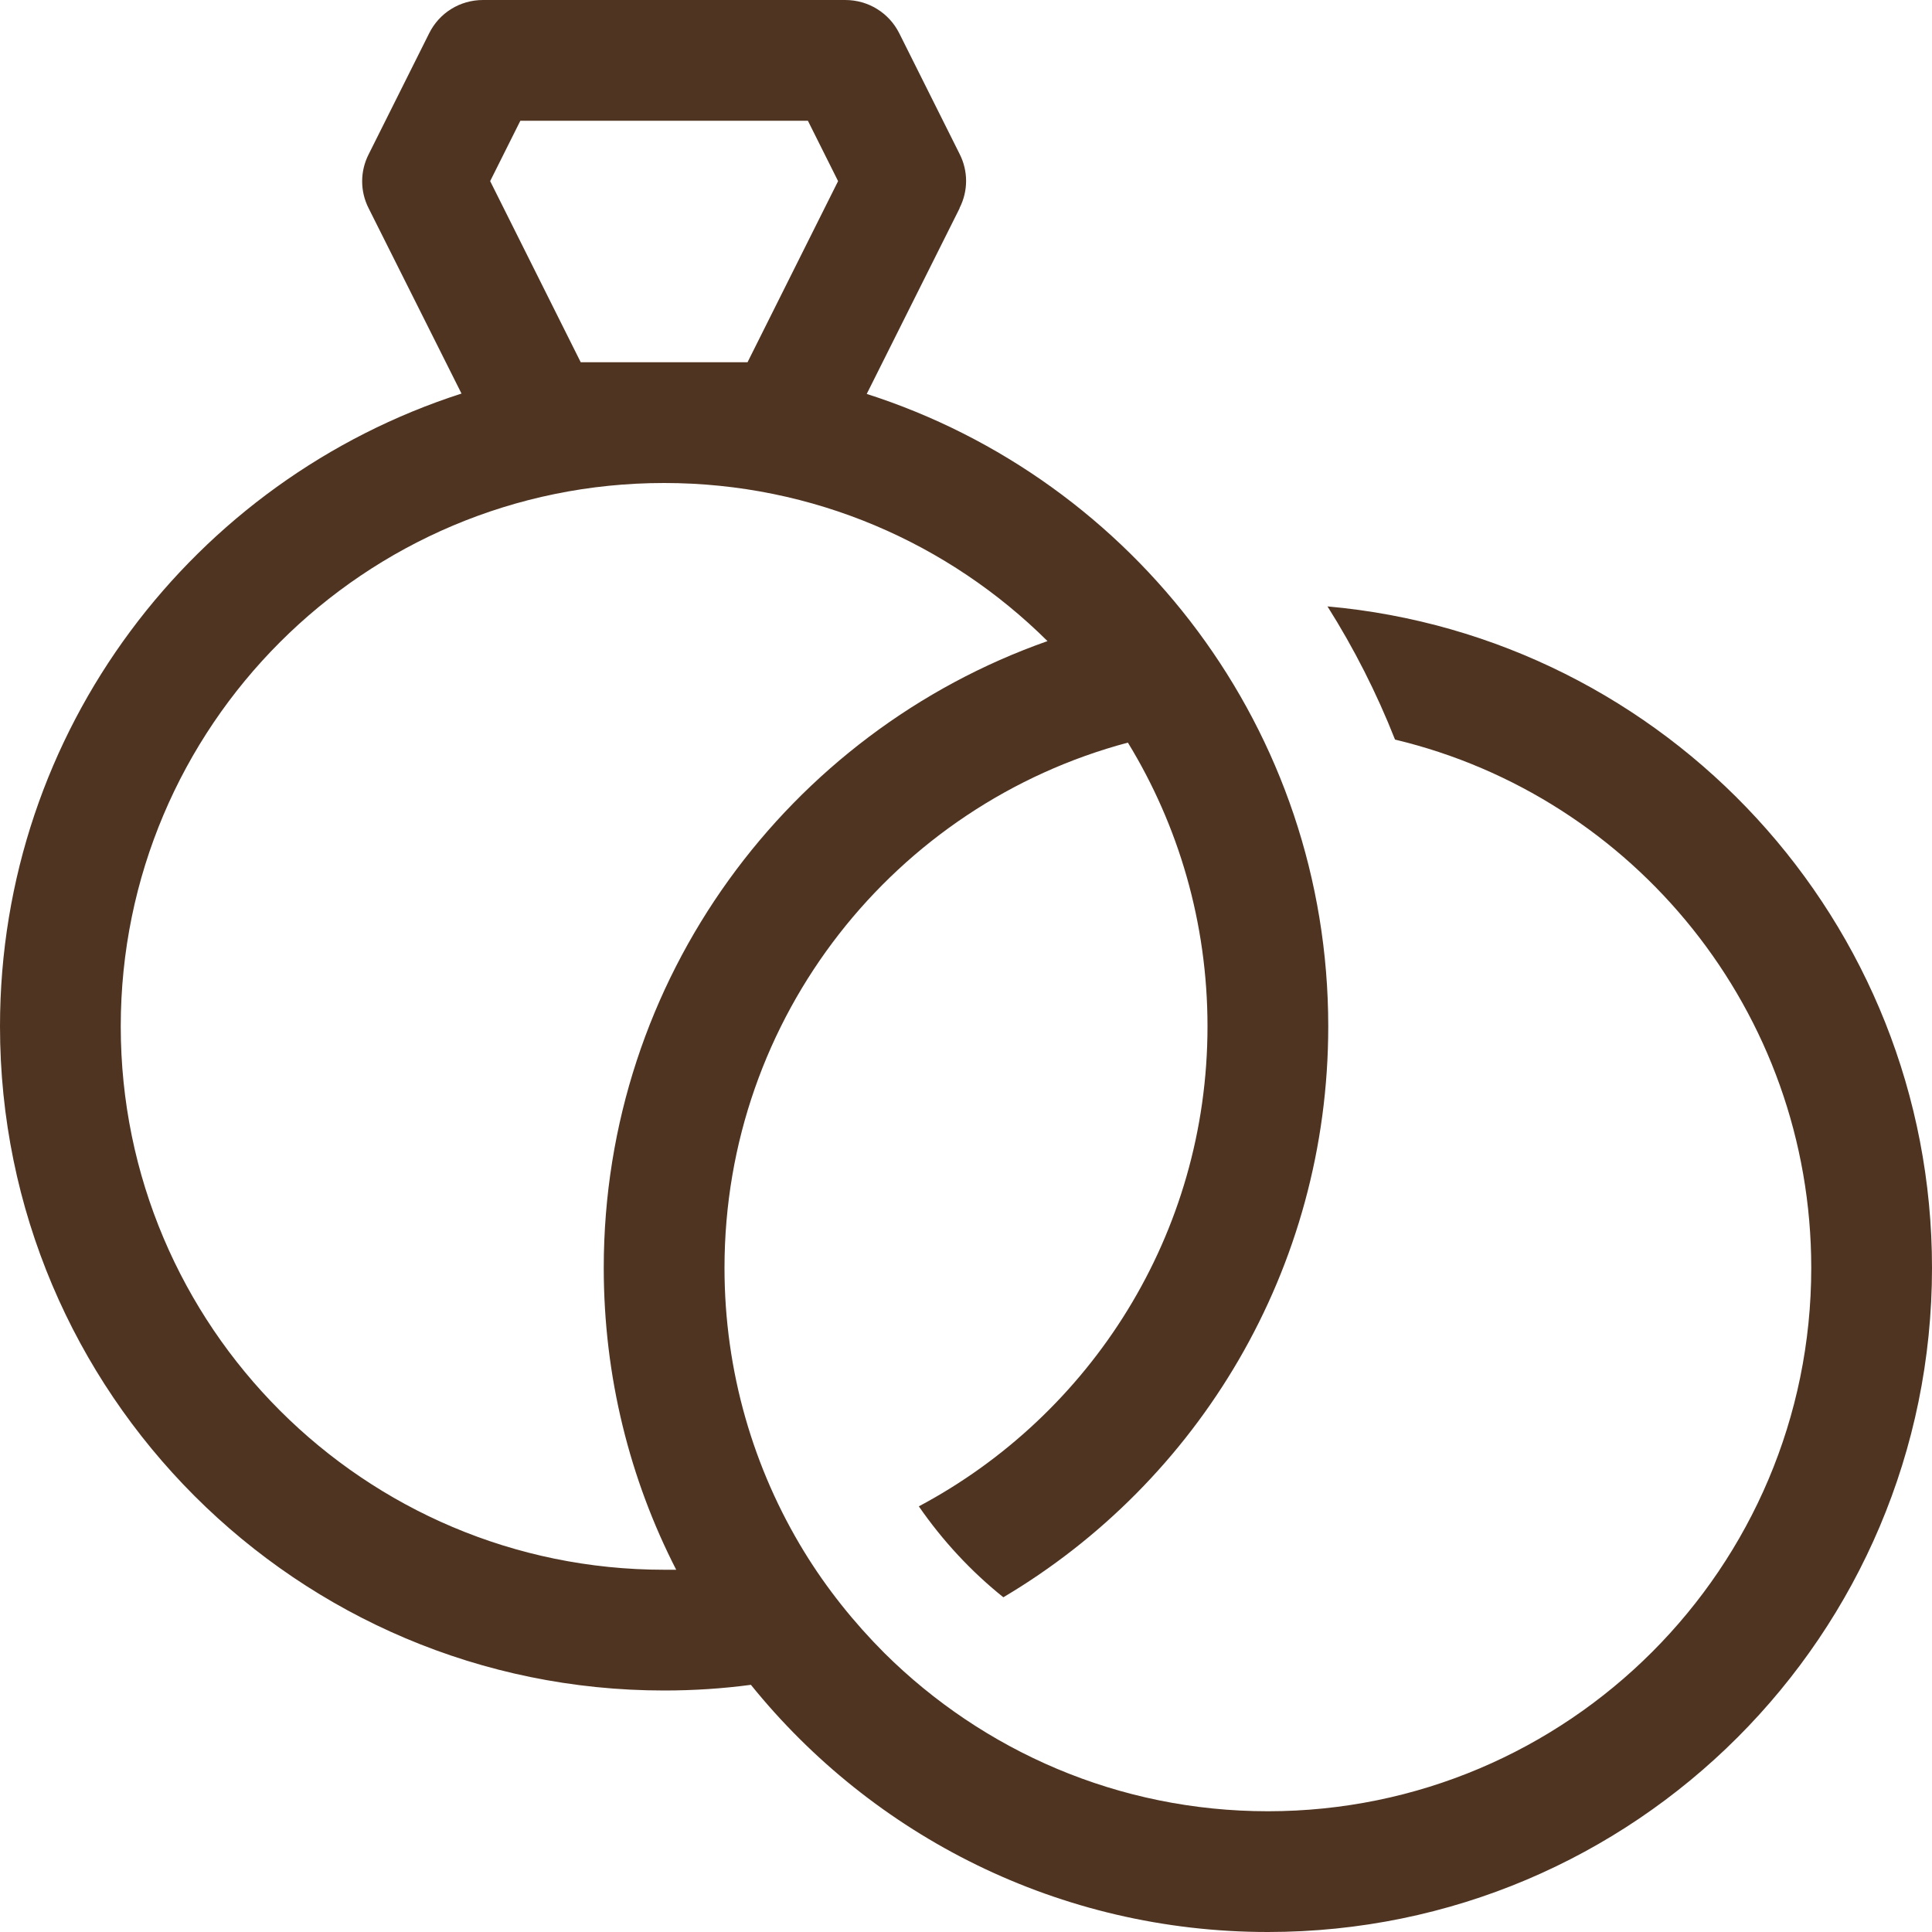 <svg width="48" height="48" viewBox="0 0 48 48" fill="none" xmlns="http://www.w3.org/2000/svg">
<g clip-path="url(#clip0_698_6301)">
<path d="M12.928 3L12.178 4.5L14.428 9H16.5H18.572L20.822 4.5L20.072 3H12.928ZM23.841 5.175L21.534 9.787C28.181 11.916 33 18.141 33 25.5C33 31.538 29.766 36.816 24.928 39.684C24.122 39.038 23.419 38.278 22.828 37.425C27.094 35.156 30 30.666 30 25.5C30 22.922 29.278 20.503 28.022 18.45C22.247 19.988 18 25.247 18 31.5C18 34.078 18.722 36.497 19.978 38.55C20.541 39.469 21.216 40.312 21.975 41.072C24.422 43.5 27.788 45 31.5 45C38.953 45 45 38.953 45 31.5C45 25.134 40.594 19.791 34.659 18.375C34.2 17.212 33.638 16.106 32.981 15.066C41.4 15.816 48 22.884 48 31.5C48 40.612 40.612 48 31.5 48C26.316 48 21.684 45.609 18.656 41.859C17.953 41.953 17.231 42 16.5 42C7.388 42 0 34.612 0 25.5C0 18.141 4.819 11.916 11.466 9.778L9.159 5.175C8.944 4.753 8.944 4.256 9.159 3.834L10.659 0.834C10.912 0.319 11.428 0 12 0H21C21.572 0 22.087 0.319 22.341 0.825L23.841 3.825C24.056 4.247 24.056 4.744 23.841 5.166V5.175ZM16.8 39C15.647 36.75 15 34.2 15 31.5C15 24.309 19.603 18.188 26.025 15.928C23.578 13.5 20.212 12 16.5 12C9.047 12 3 18.047 3 25.5C3 32.953 9.047 39 16.5 39C16.603 39 16.697 39 16.8 39Z" fill="#4F3422"/>
</g>
<defs>
<clipPath id="clip0_698_6301">
<rect width="48" height="48" fill="white"/>
</clipPath>
</defs>
</svg>
